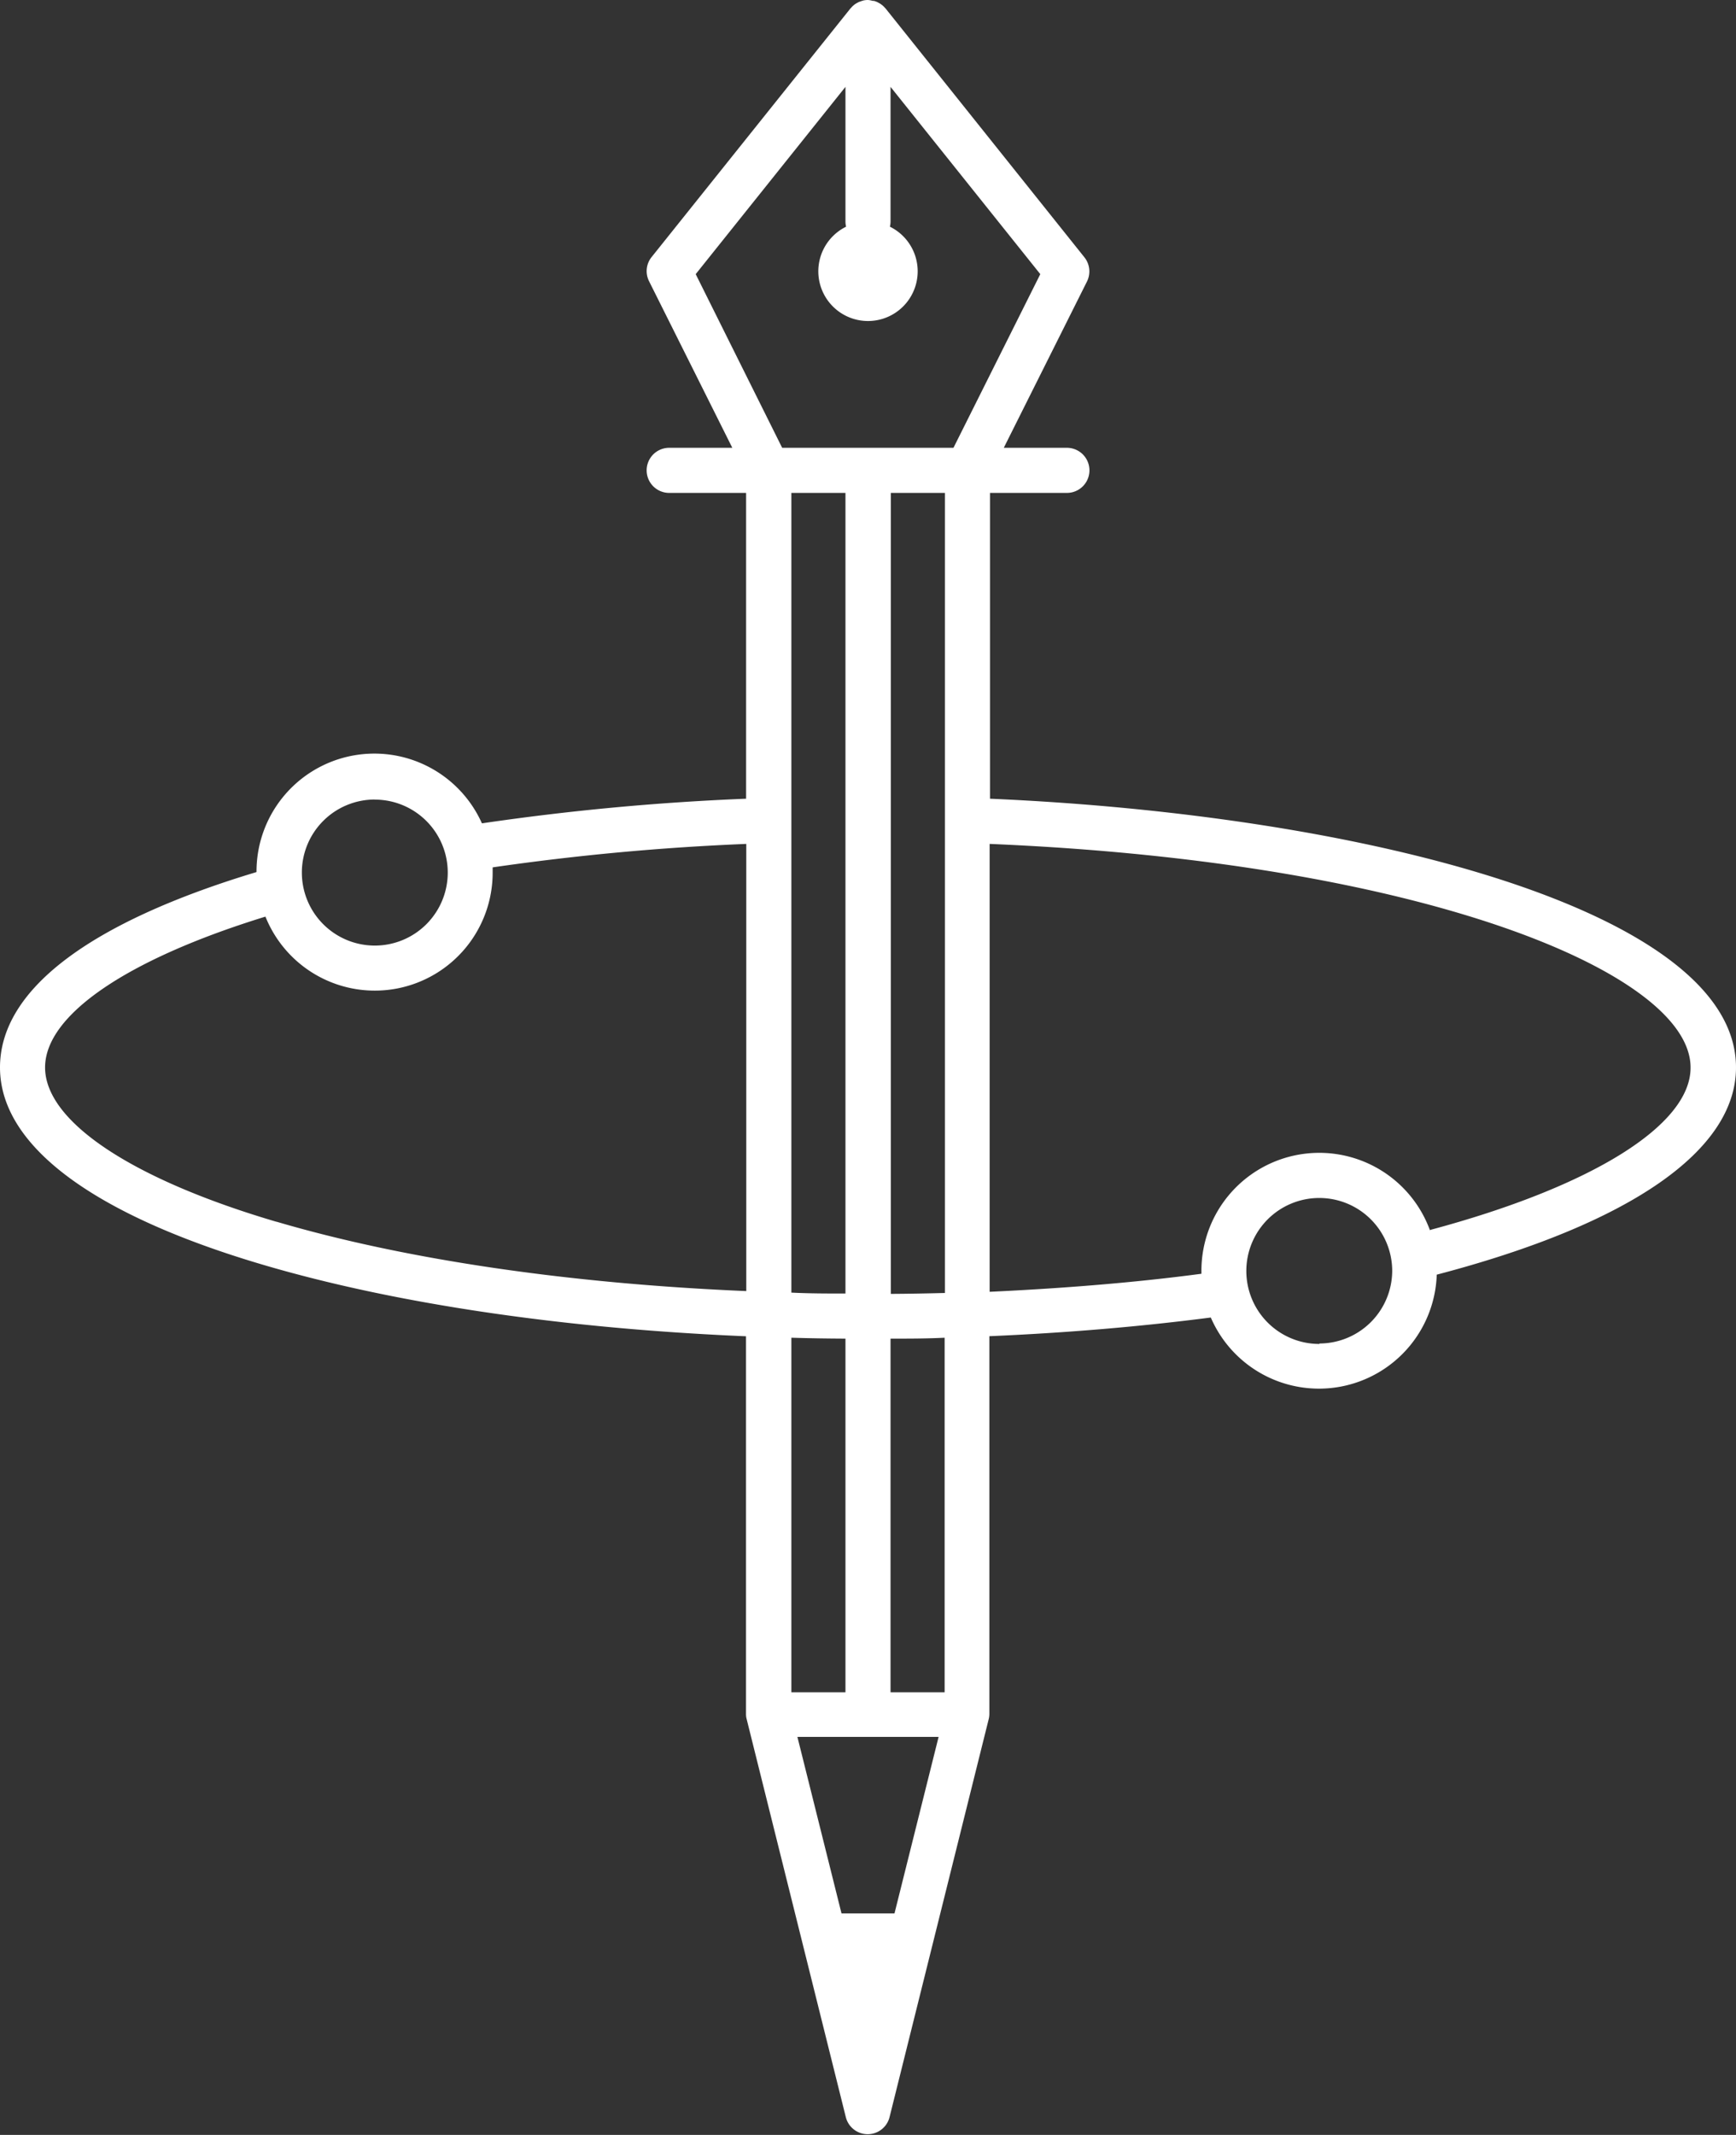 <?xml version="1.0" encoding="utf-8"?>
<svg viewBox="0 0 192.54 236.66" xmlns="http://www.w3.org/2000/svg">
  <rect x="0" y="0" width="192.54" height="236.66" fill="#333333" stroke="none"/>
  <g id="Layer_2" data-name="Layer 2">
    <g id="Icons">
      <path d="M192.54,118.33c0-17.36-41.23-28-82.74-29.79V54.64h8.53a2.5,2.5,0,0,0,0-5h-7l9.23-18.44a2.51,2.51,0,0,0-.29-2.68L98.22.94a.6.6,0,0,0-.08-.08A1.81,1.81,0,0,0,97.9.62L97.75.5a1.75,1.75,0,0,0-.29-.18L97.3.23A3.82,3.82,0,0,0,96.94.1l-.14,0A2.33,2.33,0,0,0,96.27,0a2.42,2.42,0,0,0-.54.06L95.6.1l-.37.13-.16.09a2.29,2.29,0,0,0-.29.18l-.15.12a2.61,2.61,0,0,0-.23.24l-.08.08L72.25,28.52A2.49,2.49,0,0,0,72,31.2l9.22,18.44h-7a2.5,2.5,0,0,0,0,5h8.53v33.9a277.7,277.7,0,0,0-29.3,2.73,13.07,13.07,0,0,0-25,5.4C9.85,102.27,0,109.75,0,118.33s10.12,16.27,29.26,21.9c14.69,4.32,33.32,7.05,53.48,7.9V190a2.1,2.1,0,0,0,.07.56v0l11,44.13a2.5,2.5,0,0,0,4.85,0l11-44.13v0a2.6,2.6,0,0,0,.07-.56V148.12c8.46-.36,16.68-1.05,24.56-2.07a13.07,13.07,0,0,0,25.06-4.75C180.79,135.68,192.54,127.55,192.54,118.33Zm-87.74,25c-2,.05-4,.09-6,.1V54.64h6ZM96.27,212.1H93.33l-4.89-19.56H104.1L99.21,212.1ZM77.16,30.39,93.77,9.63V24.56a2.62,2.62,0,0,0,.07.57,5.51,5.51,0,1,0,4.86,0,2.62,2.62,0,0,0,.07-.57V9.63l16.61,20.76-9.63,19.25h-19ZM93.77,54.64v88.75c-2,0-4,0-6-.1V54.64Zm-52.21,34a8.09,8.09,0,1,1-8.08,8.09A8.09,8.09,0,0,1,41.56,88.63Zm-10.89,46.8C14.6,130.71,5,124.31,5,118.33c0-5.83,9.12-12,24.44-16.72a13.07,13.07,0,0,0,25.2-4.89c0-.19,0-.38,0-.57a273,273,0,0,1,28.13-2.6v49.57C63.07,142.29,44.94,139.63,30.67,135.43Zm63.1,13v39.15h-6V148.29C89.73,148.35,91.75,148.38,93.77,148.39Zm11,39.15h-6V148.39c2,0,4,0,6-.1Zm41.56-38.61a8.09,8.09,0,1,1,8.08-8.09A8.09,8.09,0,0,1,146.36,148.93Zm12.27-12.59a13.07,13.07,0,0,0-25.35,4.5c0,.11,0,.2,0,.31-7.54,1-15.4,1.62-23.49,2V93.55c48.08,2,77.74,14.33,77.74,24.78C187.54,124.73,176.52,131.55,158.63,136.34Z" style="fill: rgb(255, 255, 255);"/>
    </g>
  </g>
</svg>